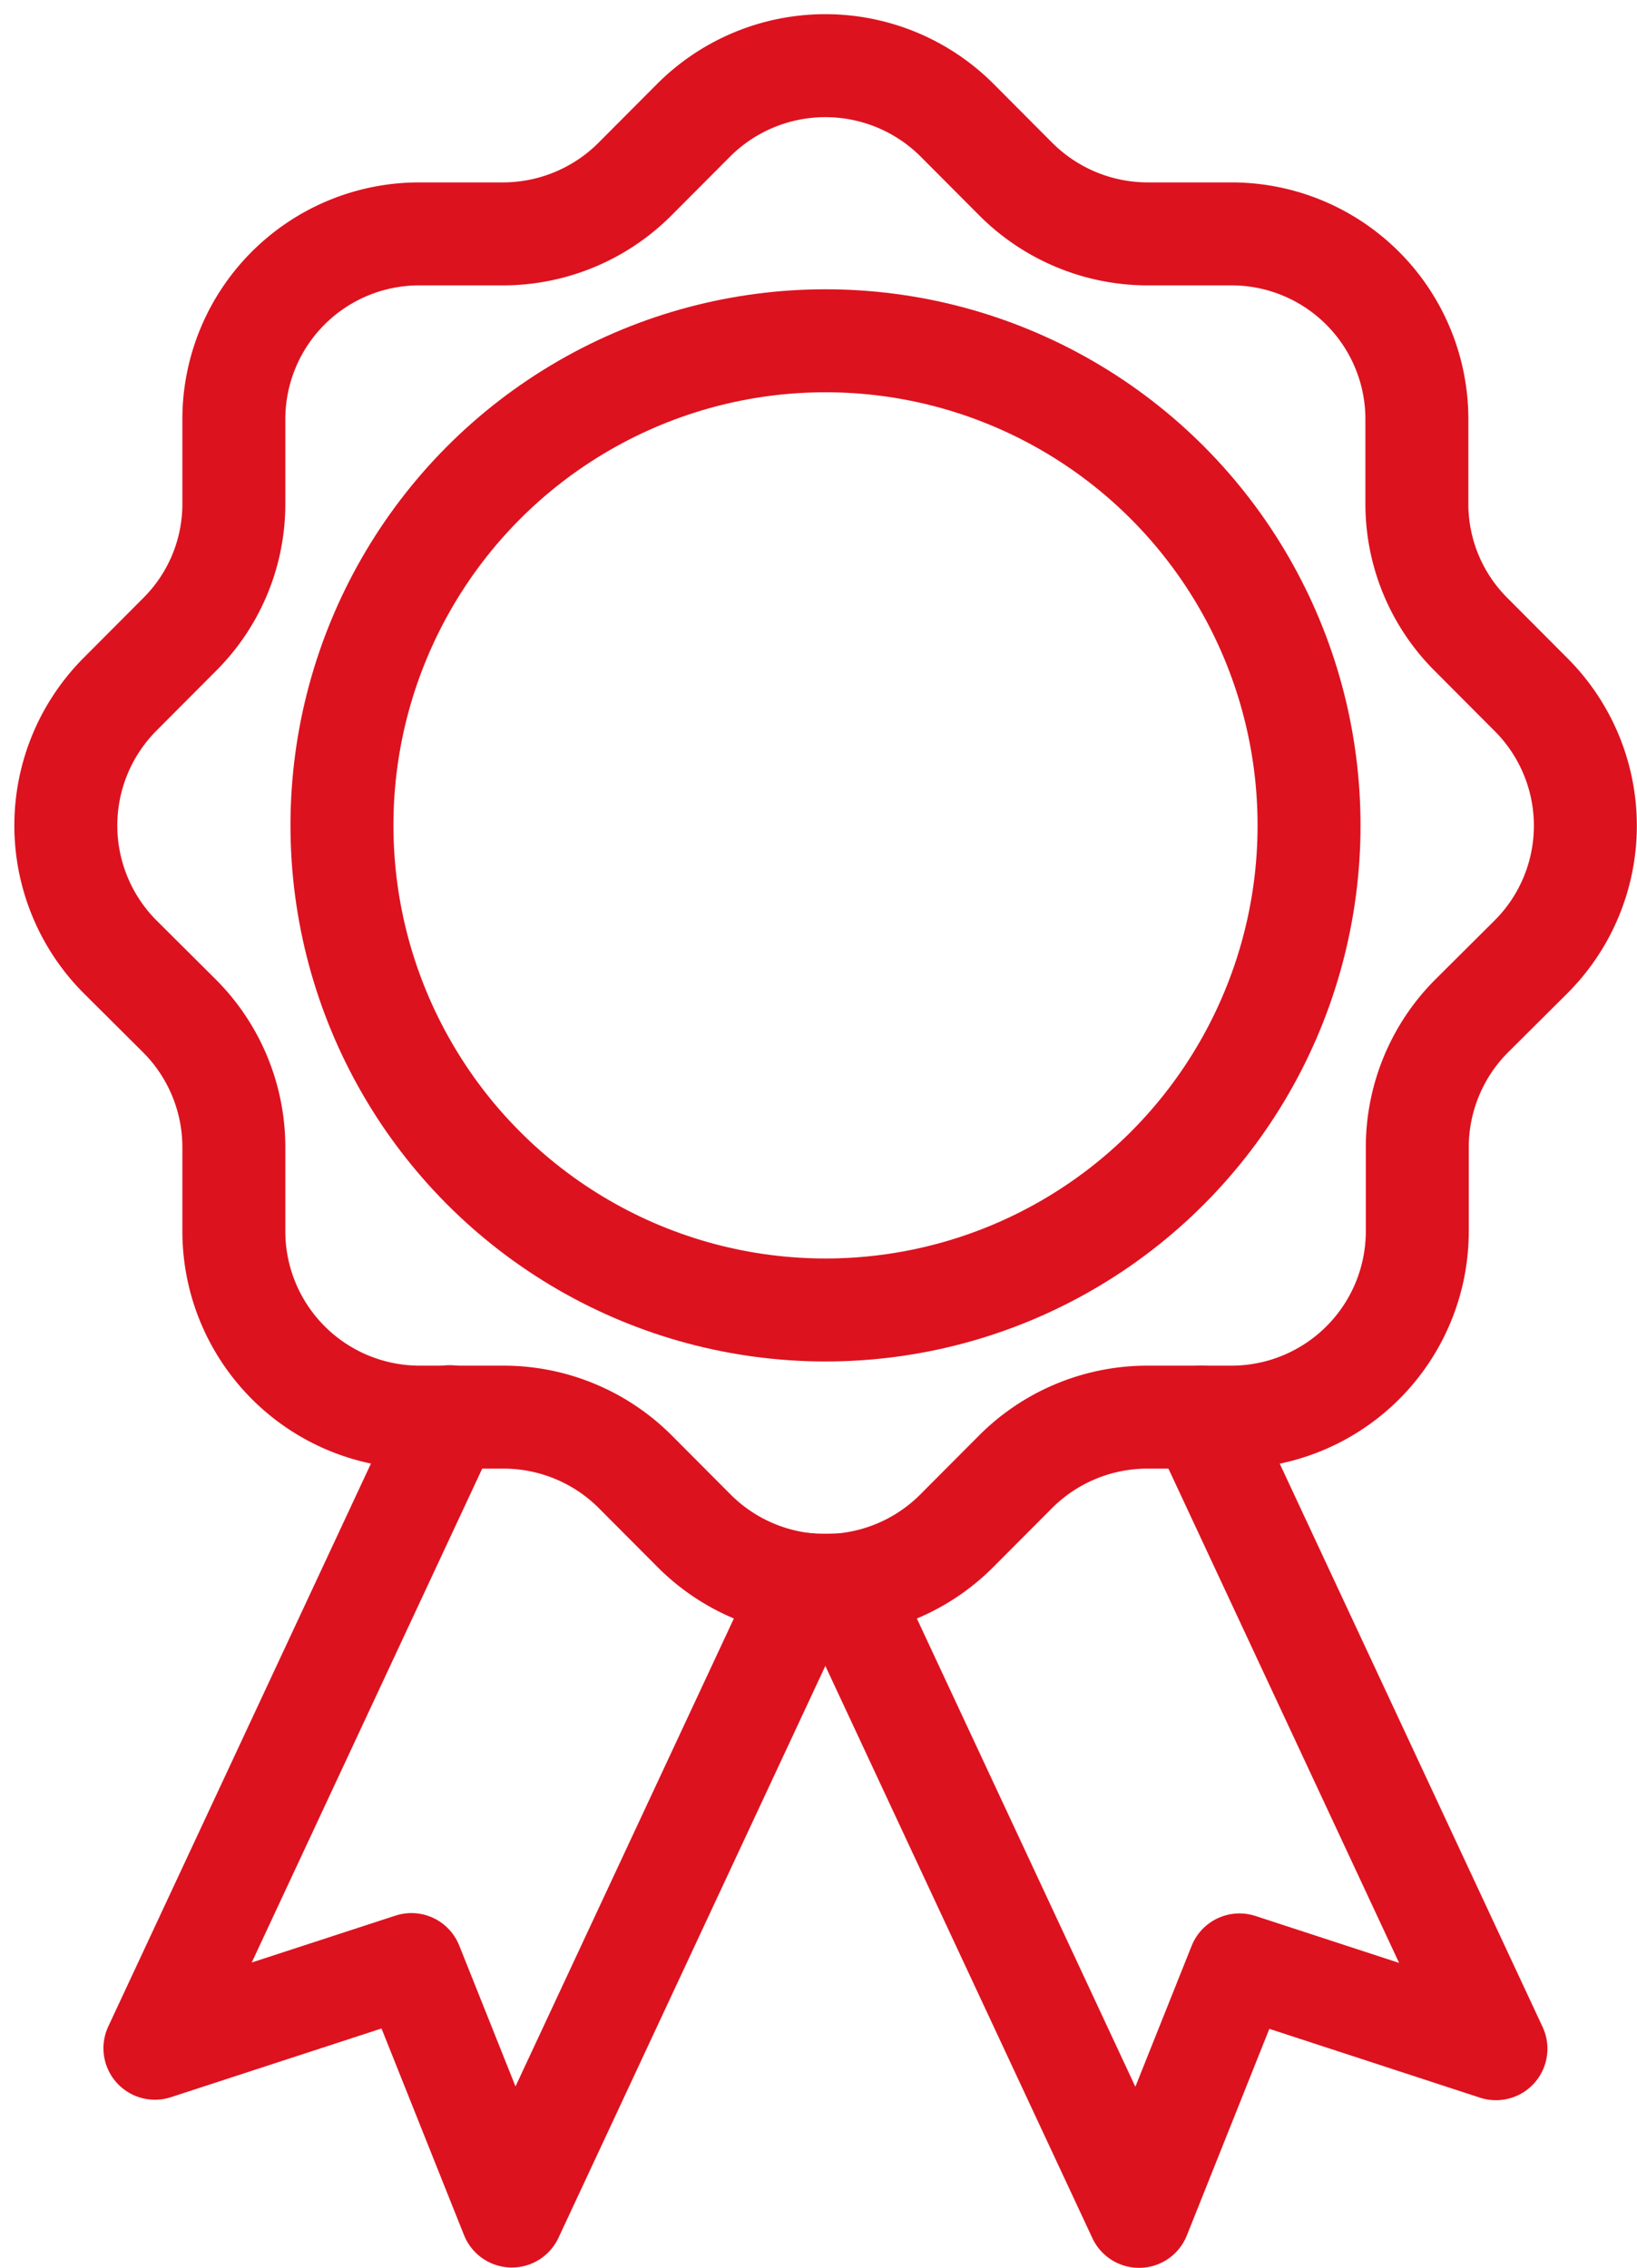 <svg xmlns="http://www.w3.org/2000/svg" width="23.85" height="33.035" viewBox="0 0 23.85 33.035">
  <g id="Group_480" data-name="Group 480" transform="translate(-13.493 -7.044)">
    <path id="Path_18" data-name="Path 18" d="M35.8,20.981l-.866.862a2.706,2.706,0,0,0-.792,1.912v1.225a2.708,2.708,0,0,1-2.7,2.707H30.209a2.713,2.713,0,0,0-1.912.788l-.866.869a2.711,2.711,0,0,1-1.637.781,3.76,3.76,0,0,1-.55,0,2.712,2.712,0,0,1-1.637-.781l-.866-.869a2.713,2.713,0,0,0-1.912-.788H19.6a2.708,2.708,0,0,1-2.7-2.707V23.755a2.706,2.706,0,0,0-.792-1.912l-.866-.862a2.709,2.709,0,0,1,0-3.824l.866-.869a2.683,2.683,0,0,0,.792-1.912V13.151a2.7,2.7,0,0,1,2.7-2.7h1.228a2.72,2.72,0,0,0,1.912-.794l.866-.869a2.715,2.715,0,0,1,3.824,0l.866.869a2.72,2.72,0,0,0,1.912.794h1.228a2.7,2.7,0,0,1,2.7,2.7v1.225a2.683,2.683,0,0,0,.792,1.912l.866.869A2.7,2.7,0,0,1,35.8,20.981Z" fill="none" stroke="#dd121f" stroke-linecap="round" stroke-linejoin="round" stroke-miterlimit="10" stroke-width="1.5"/>
    <ellipse id="Ellipse_1" data-name="Ellipse 1" cx="7.045" cy="7.059" rx="7.045" ry="7.059" transform="translate(18.475 12.008)" fill="none" stroke="#dd121f" stroke-linecap="round" stroke-linejoin="round" stroke-miterlimit="10" stroke-width="1.5"/>
    <g id="Group_30" data-name="Group 30" transform="translate(15.75 27.687)">
      <path id="Path_19" data-name="Path 19" d="M35.583,35.65l4.294,9.2L36.14,43.629l-1.463,3.663-4.294-9.2" transform="translate(-20.339 -35.65)" fill="none" stroke="#dd121f" stroke-linecap="round" stroke-linejoin="round" stroke-miterlimit="10" stroke-width="1.5"/>
      <path id="Path_20" data-name="Path 20" d="M25.77,38.087l-4.294,9.2-1.463-3.663-3.737,1.219,4.294-9.2" transform="translate(-16.276 -35.65)" fill="none" stroke="#dd121f" stroke-linecap="round" stroke-linejoin="round" stroke-miterlimit="10" stroke-width="1.5"/>
    </g>
  </g>
</svg>
